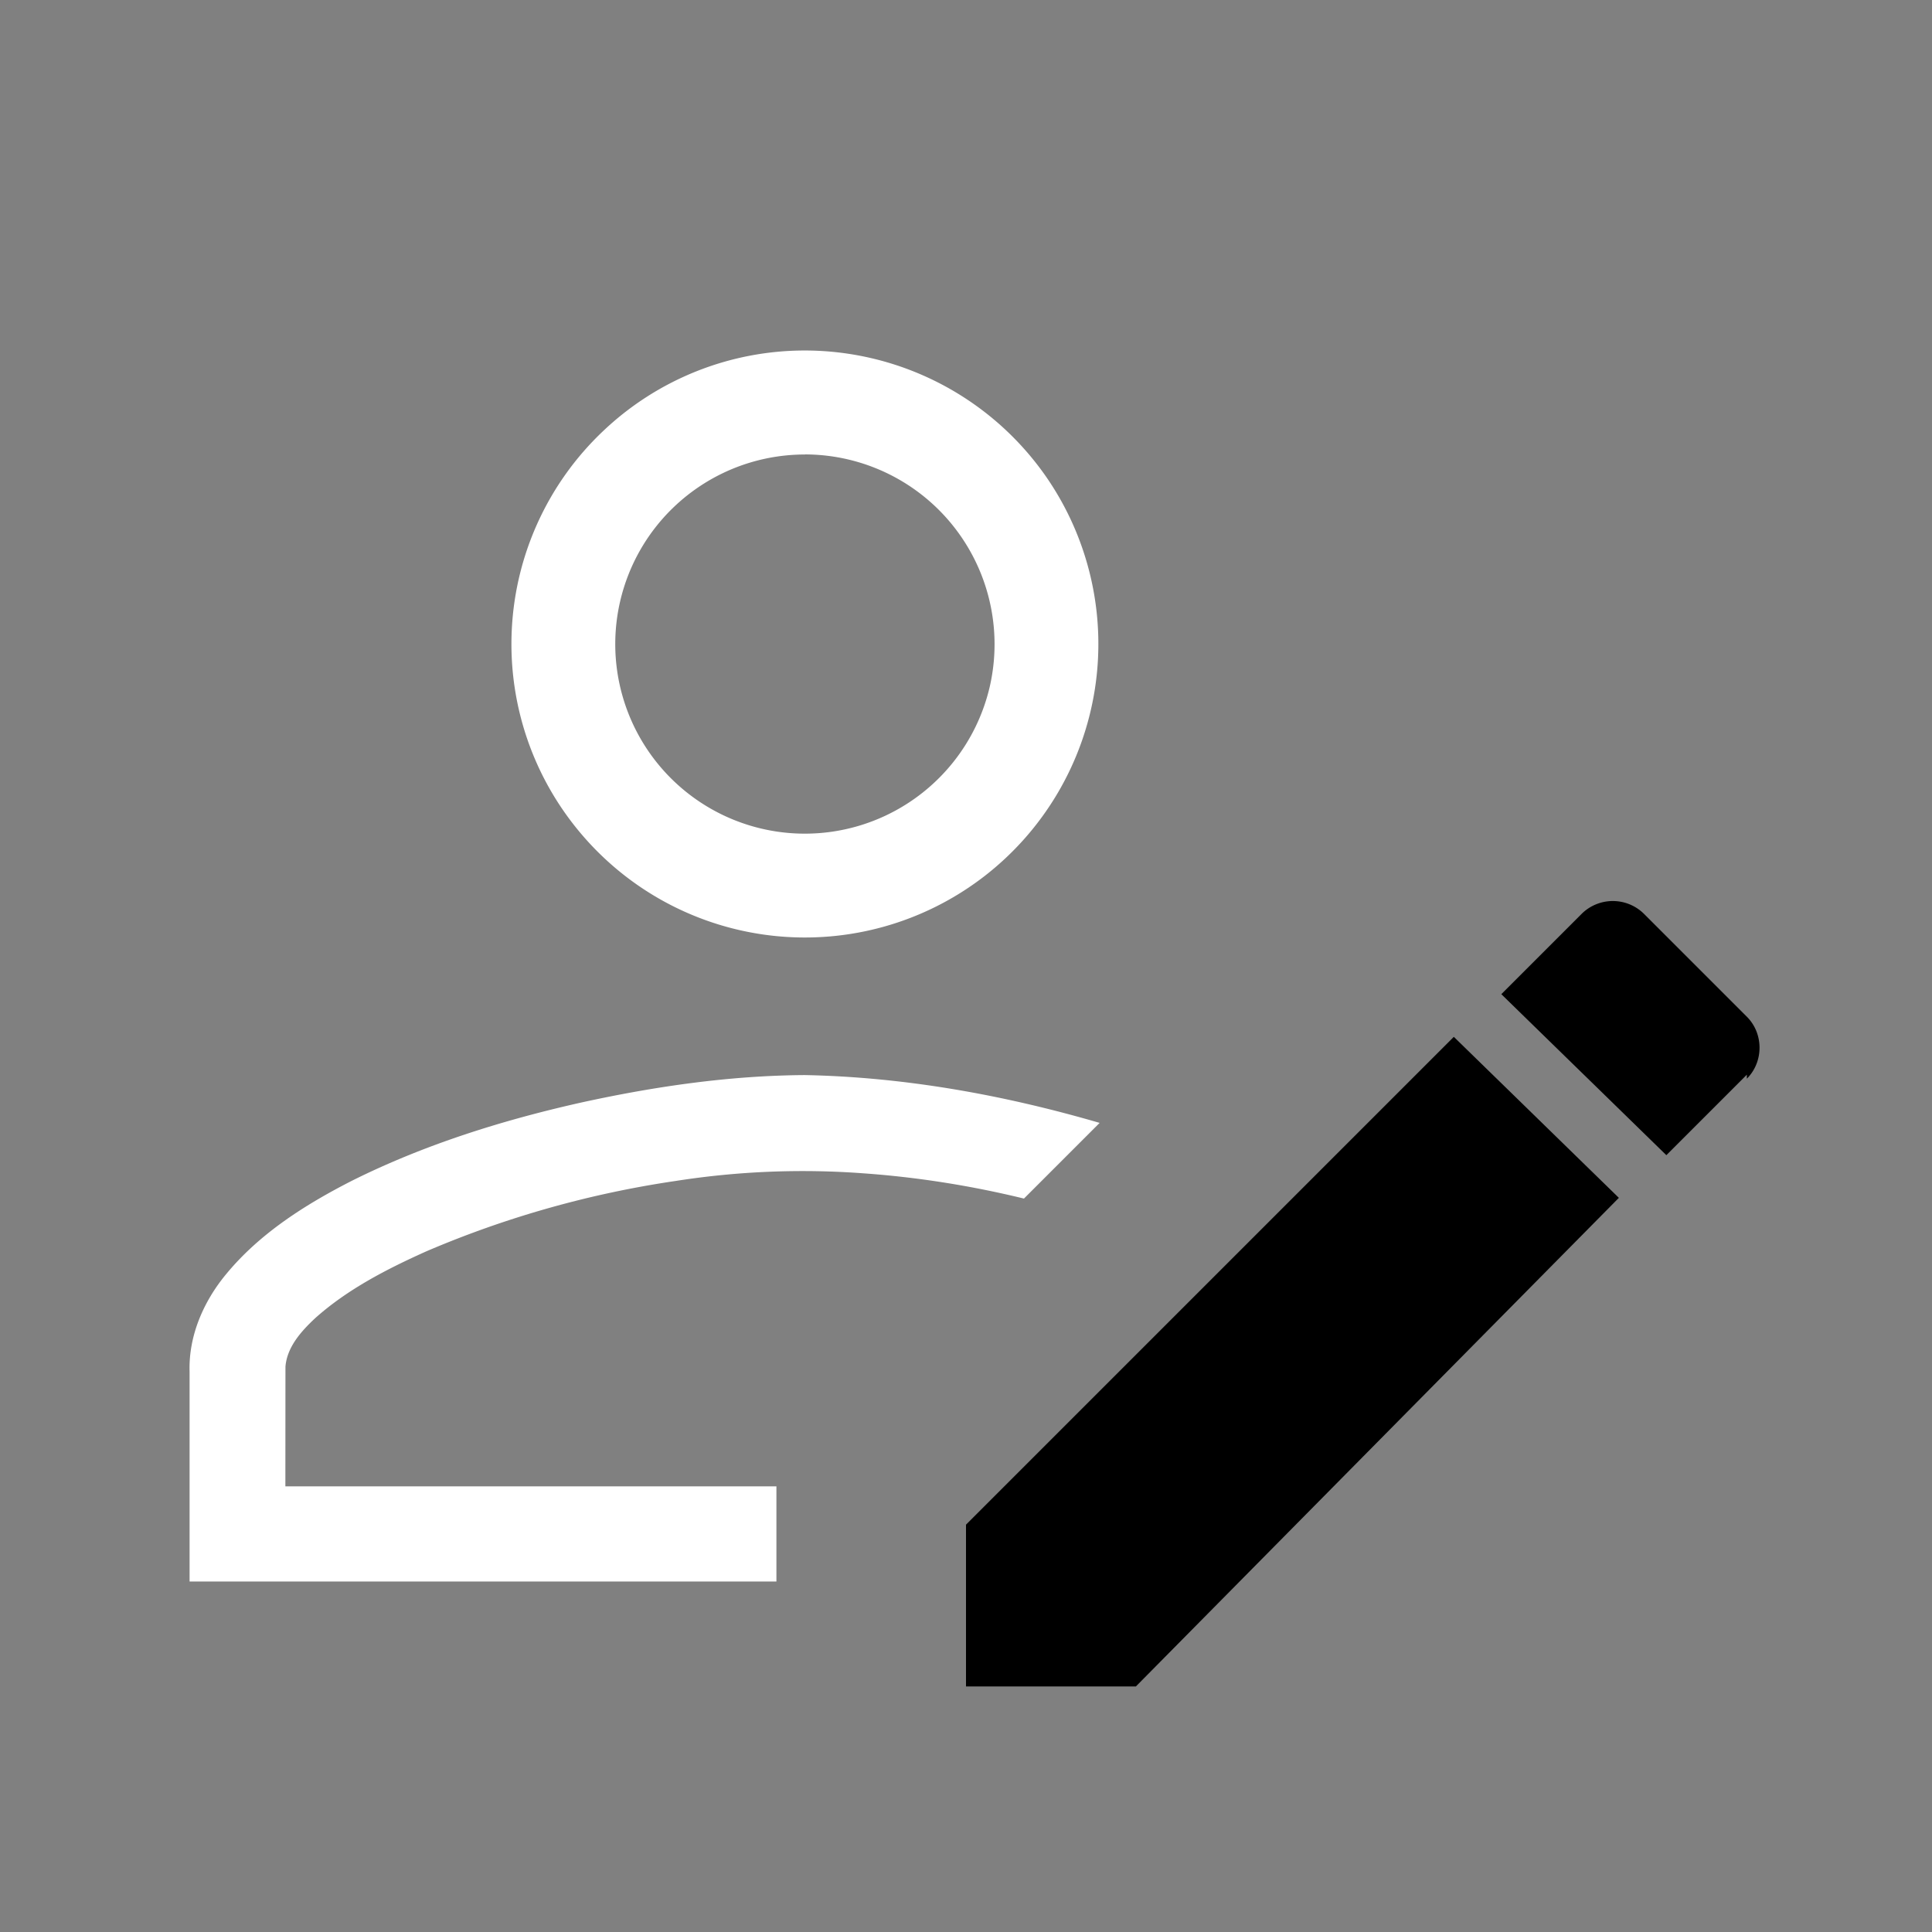 <svg width="64" height="64" xmlns="http://www.w3.org/2000/svg" viewBox="0 0 24 24"><rect x="0" y="0" width="24" height="24" fill="#808080" stroke="none"/><title>account edit outline</title><g fill="#000000" class="nc-icon-wrapper"><g transform="translate(0 0)"><path d="M20.035 11.193a.55.55 0 0 0-.385.157l-1 1 2.05 2 1-1v.05c.21-.21.21-.56 0-.77l-1.28-1.28a.55.55 0 0 0-.385-.157zM18.06 12.88L12 18.94v2.01h2.11l6-6.07z" stroke-width="2.667" data-color="color-2"></path><path d="M10 4.354a3.638 3.638 0 0 0-2.507 1 3.642 3.642 0 0 0-.26 5.02 3.644 3.644 0 0 0 4.987.517 3.648 3.648 0 0 0 .778-4.965A3.654 3.654 0 0 0 10 4.354zm0 1.291a2.358 2.358 0 0 1 2.298 2.872 2.36 2.36 0 0 1-1.287 1.61A2.355 2.355 0 1 1 10 5.646zm-.004 7.71c-.938.006-1.87.142-2.785.343-.978.22-1.942.522-2.84.97-.579.296-1.144.653-1.561 1.159-.28.337-.468.765-.455 1.21v2.609h7.29v-1.182h-6.1l.001-1.487c.02-.246.198-.442.37-.603.403-.36.891-.61 1.381-.83a12.48 12.48 0 0 1 3.098-.874 10.2 10.2 0 0 1 2.338-.094c.67.048 1.334.154 1.987.313l.94-.94c-1.19-.347-2.422-.57-3.664-.594z" stroke-width="2.667" fill="#ffffff"></path></g></g></svg>